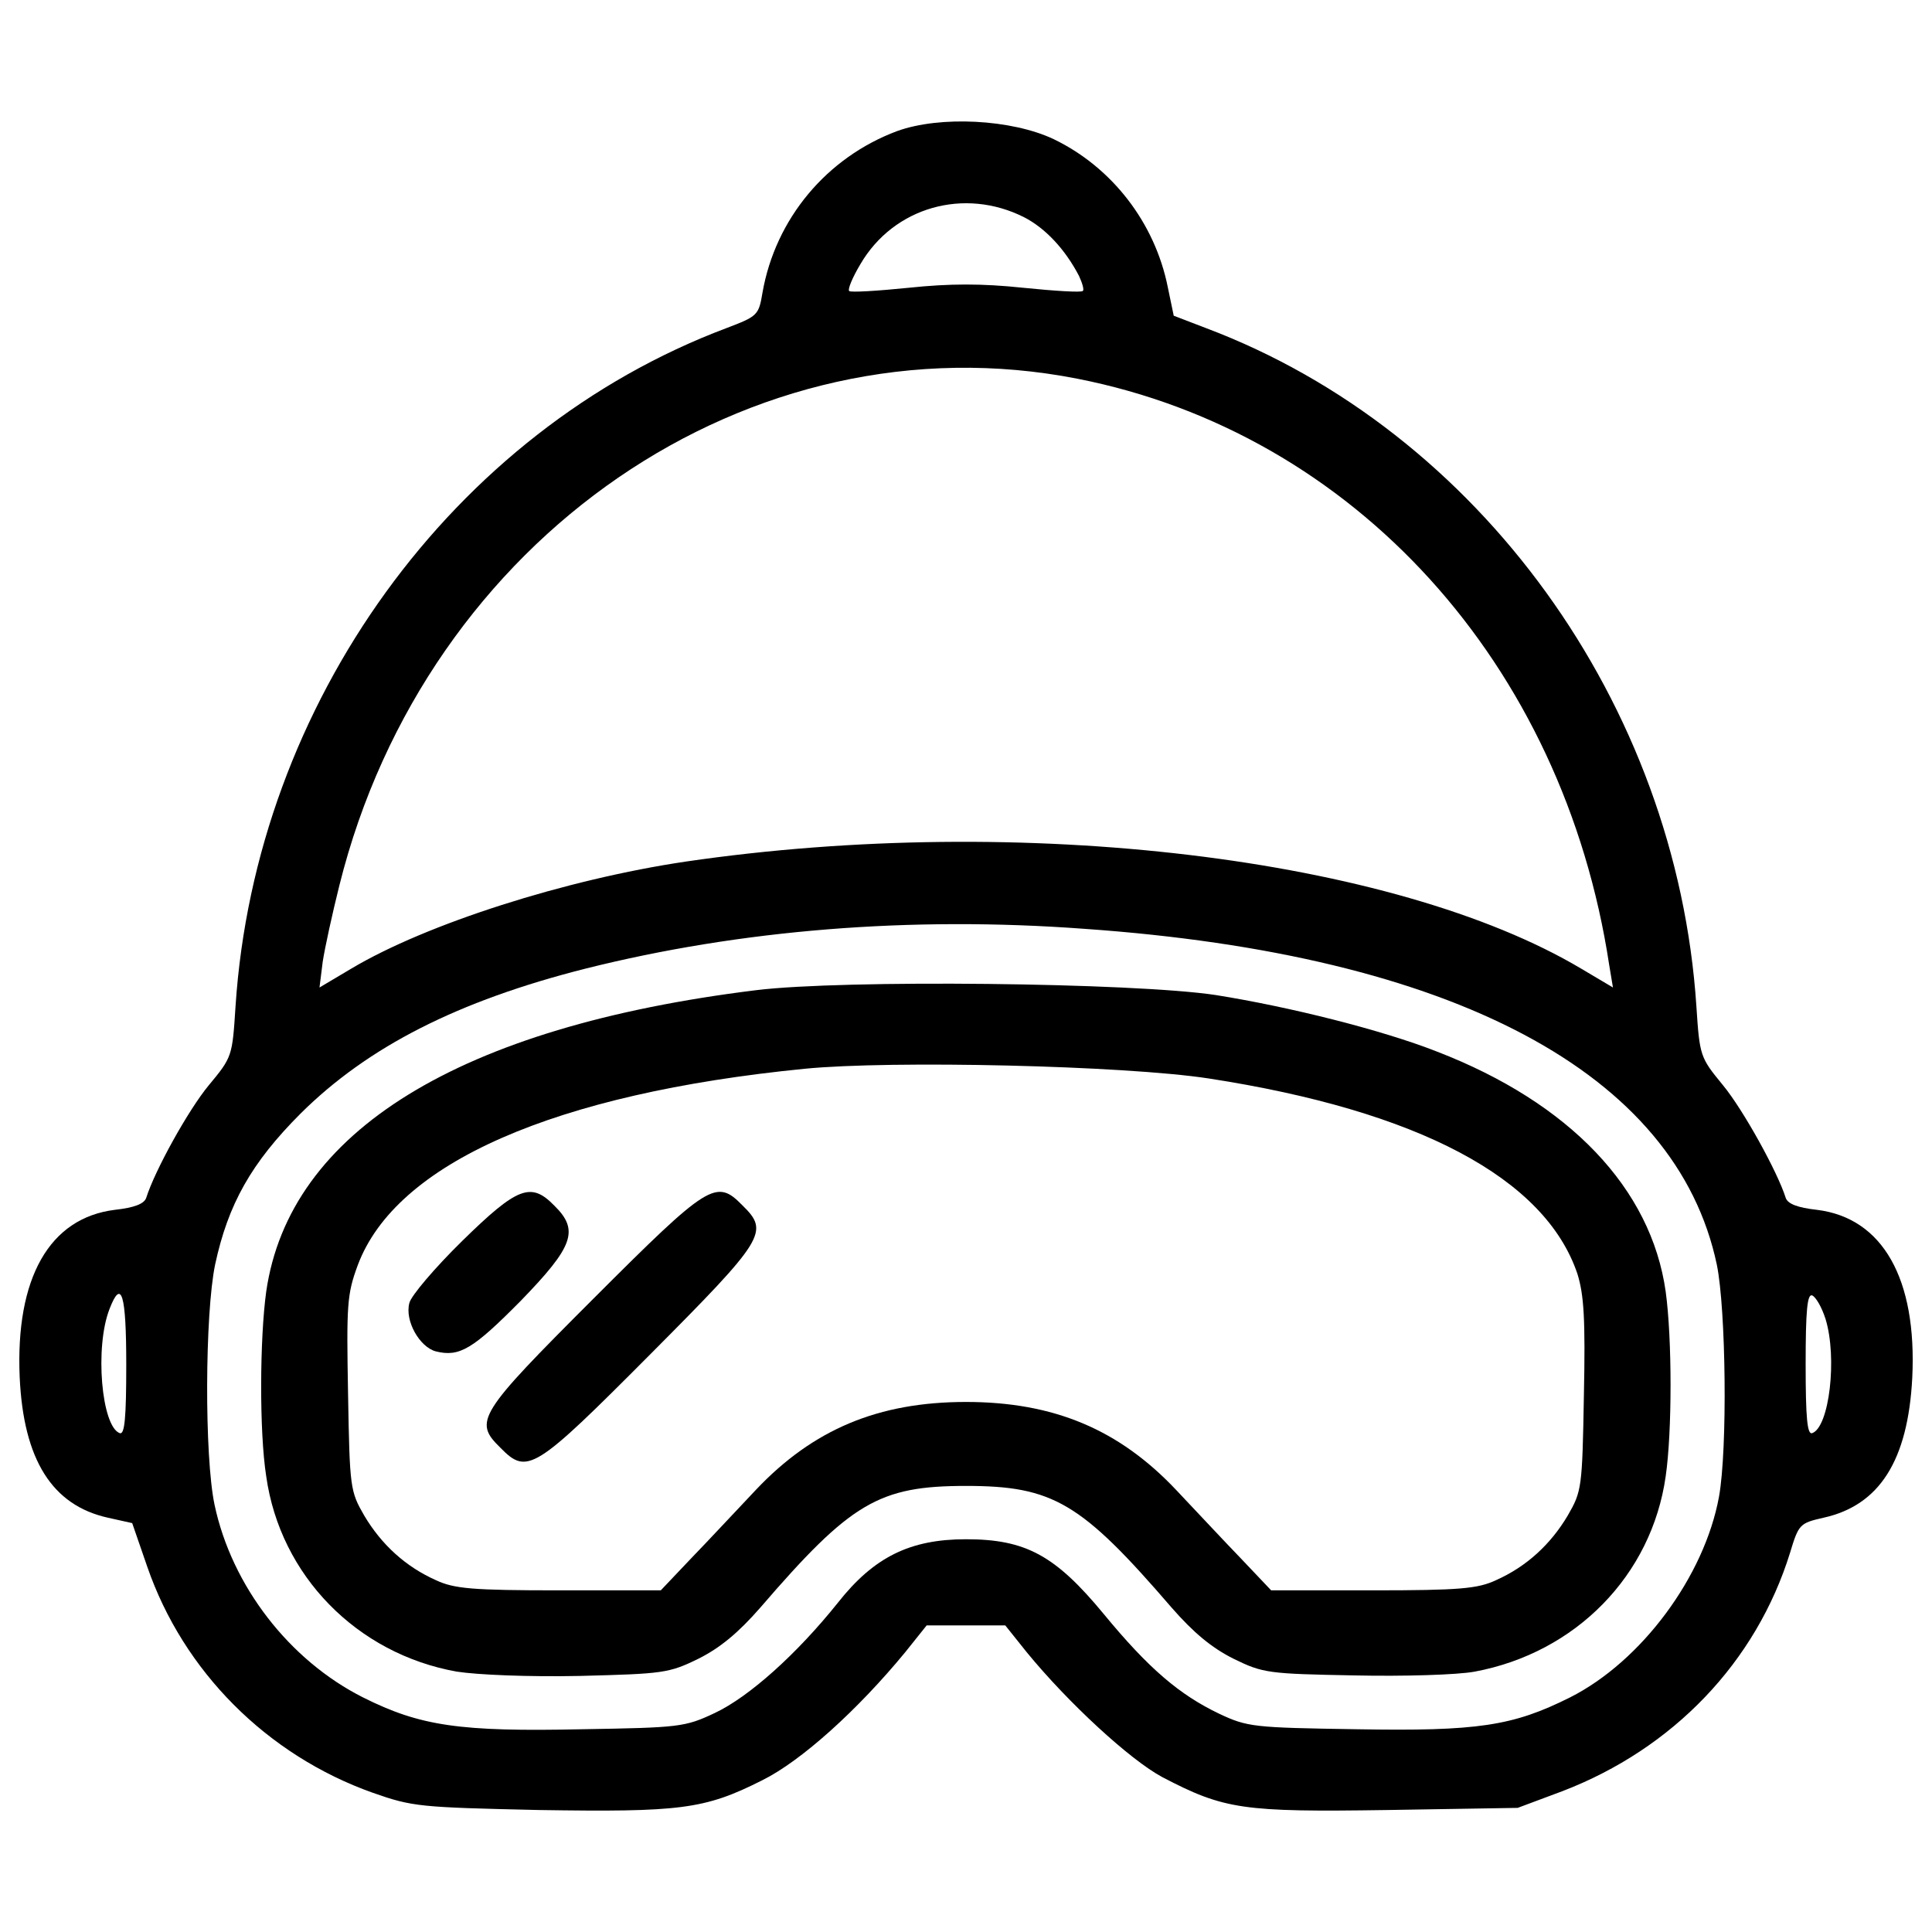 <?xml version="1.0" encoding="utf-8"?>
<!-- Svg Vector Icons : http://www.onlinewebfonts.com/icon -->
<!DOCTYPE svg PUBLIC "-//W3C//DTD SVG 1.1//EN" "http://www.w3.org/Graphics/SVG/1.1/DTD/svg11.dtd">
<svg version="1.1" xmlns="http://www.w3.org/2000/svg" xmlns:xlink="http://www.w3.org/1999/xlink" x="0px" y="0px" viewBox="0 0 1000 1000" enable-background="new 0 0 1000 1000" xml:space="preserve">
<g><g transform="translate(0,511) scale(0.1,-0.1)"><path d="M4643.2,4431.4c-365-136.5-629.6-454.1-696.5-835.8c-19.5-117-25.1-122.6-186.7-183.9C2344.7,2879.5,1322.2,1469.8,1219.1-98.8c-16.7-259.1-16.7-261.9-139.3-409.6c-105.9-128.2-278.6-440.2-323.2-582.3c-11.2-30.7-61.3-50.1-161.6-61.3c-339.9-41.8-515.4-353.8-493.1-866.5c19.5-426.3,167.2-663.1,456.9-727.2l125.4-27.9l78-225.7c186.7-540.5,618.5-975.1,1167.4-1170.1c206.2-72.5,242.4-75.2,858.1-89.2c732.7-11.2,858.1,2.8,1156.2,153.2c203.4,100.3,495.9,365,741.1,663.1l111.4,139.3h203.4h203.4l111.4-139.3c214.5-261.9,534.9-557.2,702.1-646.4c320.4-167.2,415.1-181.1,1164.6-169.9l674.2,11.1l231.3,86.4c573.9,220.1,1003,668.7,1178.5,1234.2c44.6,147.6,50.2,153.2,172.8,181.1c289.8,64.1,437.4,295.3,459.7,724.4c25.1,512.6-153.2,827.5-493.2,869.3c-100.3,11.2-150.4,30.6-161.6,61.3c-41.8,133.7-220.1,456.9-326,585.1c-117,142.1-119.8,150.4-136.5,406.7C8677.4,1467,7654.9,2879.5,6242.4,3411.7l-167.2,64.1l-30.7,147.7c-66.8,334.3-289.7,621.3-590.6,766.2C5236.6,4492.7,4866,4512.2,4643.2,4431.4z M5300.7,3985.6c108.7-55.7,211.7-164.4,284.2-303.7c16.7-36.2,27.9-72.4,19.5-78c-8.4-8.4-144.9,0-309.3,16.7c-211.7,22.3-378.9,22.3-590.6,0c-164.4-16.7-303.7-25.1-309.3-16.7c-8.3,8.4,16.7,69.6,58.5,139.3C4626.4,4038.5,4991.4,4141.6,5300.7,3985.6z M5576.5,3149.8c1432-281.4,2515.8-1473.8,2752.6-3034l19.5-117l-164.4,97.5C7214.7,673,5286.7,904.2,3551,650.7c-621.3-91.9-1345.7-323.2-1732.9-554.4L1653.7-1.3l16.7,133.7c11.1,72.4,50.1,250.7,86.4,395.6C2205.4,2327.9,3885.4,3481.3,5576.5,3149.8z M5612.7,302.4c1911.2-133.7,3064.7-746.7,3273.6-1738.5c47.4-231.2,55.7-955.6,11.2-1200.8c-75.2-412.3-401.2-852.5-771.7-1039.2c-295.4-147.7-476.5-175.5-1106.1-164.4c-532.1,8.3-562.8,11.2-710.4,80.8c-203.3,97.5-362.2,231.2-596.2,515.4c-250.7,303.7-404,387.2-713.2,387.2c-289.7,0-476.4-91.9-663.1-328.7c-211.7-264.7-459.7-487.6-638-571.1c-153.2-72.4-183.9-75.2-682.6-83.6c-638-13.9-841.4,16.7-1136.7,164.4c-381.7,192.2-679.8,576.7-769,997.4c-52.9,250.7-50.1,986.2,2.8,1242.6c66.9,312,186.7,526.6,443,782.9C1904.5-307.7,2369.7-70.9,3030,96.3C3829.6,296.9,4710,369.3,5612.7,302.4z M653.5-1954.3c0-275.8-8.3-362.2-33.4-353.8c-94.7,33.4-130.9,445.8-52.9,643.6C628.5-1505.7,653.5-1586.5,653.5-1954.3z M9449.1-1717.5c61.3-200.6,19.5-560-69.6-590.6c-25.1-8.3-33.5,78-33.5,356.6s8.4,365,33.5,356.6C9399-1603.3,9429.6-1656.2,9449.1-1717.5z"/><path d="M3913.2-15.2c-1535.1-189.4-2415.5-730-2535.3-1560.2c-33.4-242.4-36.2-724.4,0-955.6c72.4-515.4,470.8-919.4,986.3-1011.3c108.7-16.7,370.6-27.9,638-22.3c429.1,11.1,459.7,13.9,612.9,89.1c111.4,55.7,206.2,133.8,320.4,264.7c468.1,543.3,612.9,629.7,1064.3,629.7c451.4,0,596.2-86.4,1064.3-629.7c114.2-130.9,209-209,320.4-264.7c153.2-75.2,181.1-78,624-86.4c256.3-5.6,535,2.8,624.1,19.5c523.8,97.5,916.6,498.7,989,1011.3c33.5,231.2,33.5,710.4,0,955.6c-75.2,534.9-498.7,977.9-1184.1,1242.6C7153.4-221.3,6677-101.6,6292.5-40.3C5869,23.8,4364.6,40.5,3913.2-15.2z M6256.3-472.1C7340-639.3,7997.5-987.5,8164.7-1483.5c33.5-108.6,41.8-231.2,33.5-629.6c-8.4-479.2-11.2-495.9-83.6-621.3c-89.2-150.5-214.6-264.7-370.6-334.3c-94.7-44.6-189.4-52.9-638-52.9h-526.5l-156,164.4c-86.4,89.2-236.8,250.8-337.1,356.6c-295.3,312.1-632.4,454.1-1086.5,454.1c-454.1,0-791.2-142.1-1086.6-454.1c-100.3-105.9-250.7-267.5-337.1-356.6l-156-164.4h-526.6c-448.6,0-543.3,8.3-638,52.9c-156,69.6-281.4,183.9-370.5,334.3c-72.4,125.4-75.2,142.1-83.6,629.6c-8.4,462.5-5.6,515.4,50.1,665.9C2049.3-909.5,2871.2-550.1,4164-422C4615.3-377.4,5818.9-405.2,6256.3-472.1z"/><path d="M2392-1313.5c-142.1-139.3-264.7-284.2-273-320.4c-25.1-91.9,52.9-228.5,136.5-250.7c122.6-30.7,192.2,11.1,440.2,261.9c273,281.4,303.7,365,172.7,493.1C2748.6-1007,2679-1032.1,2392-1313.5z"/><path d="M3071.8-1611.6c-599-599-621.3-635.2-482-771.7c139.3-142.1,175.5-119.8,774.5,482c596.2,599,618.5,635.2,479.2,771.7C3707.1-990.3,3670.8-1012.6,3071.8-1611.6z"/></g></g>
</svg>